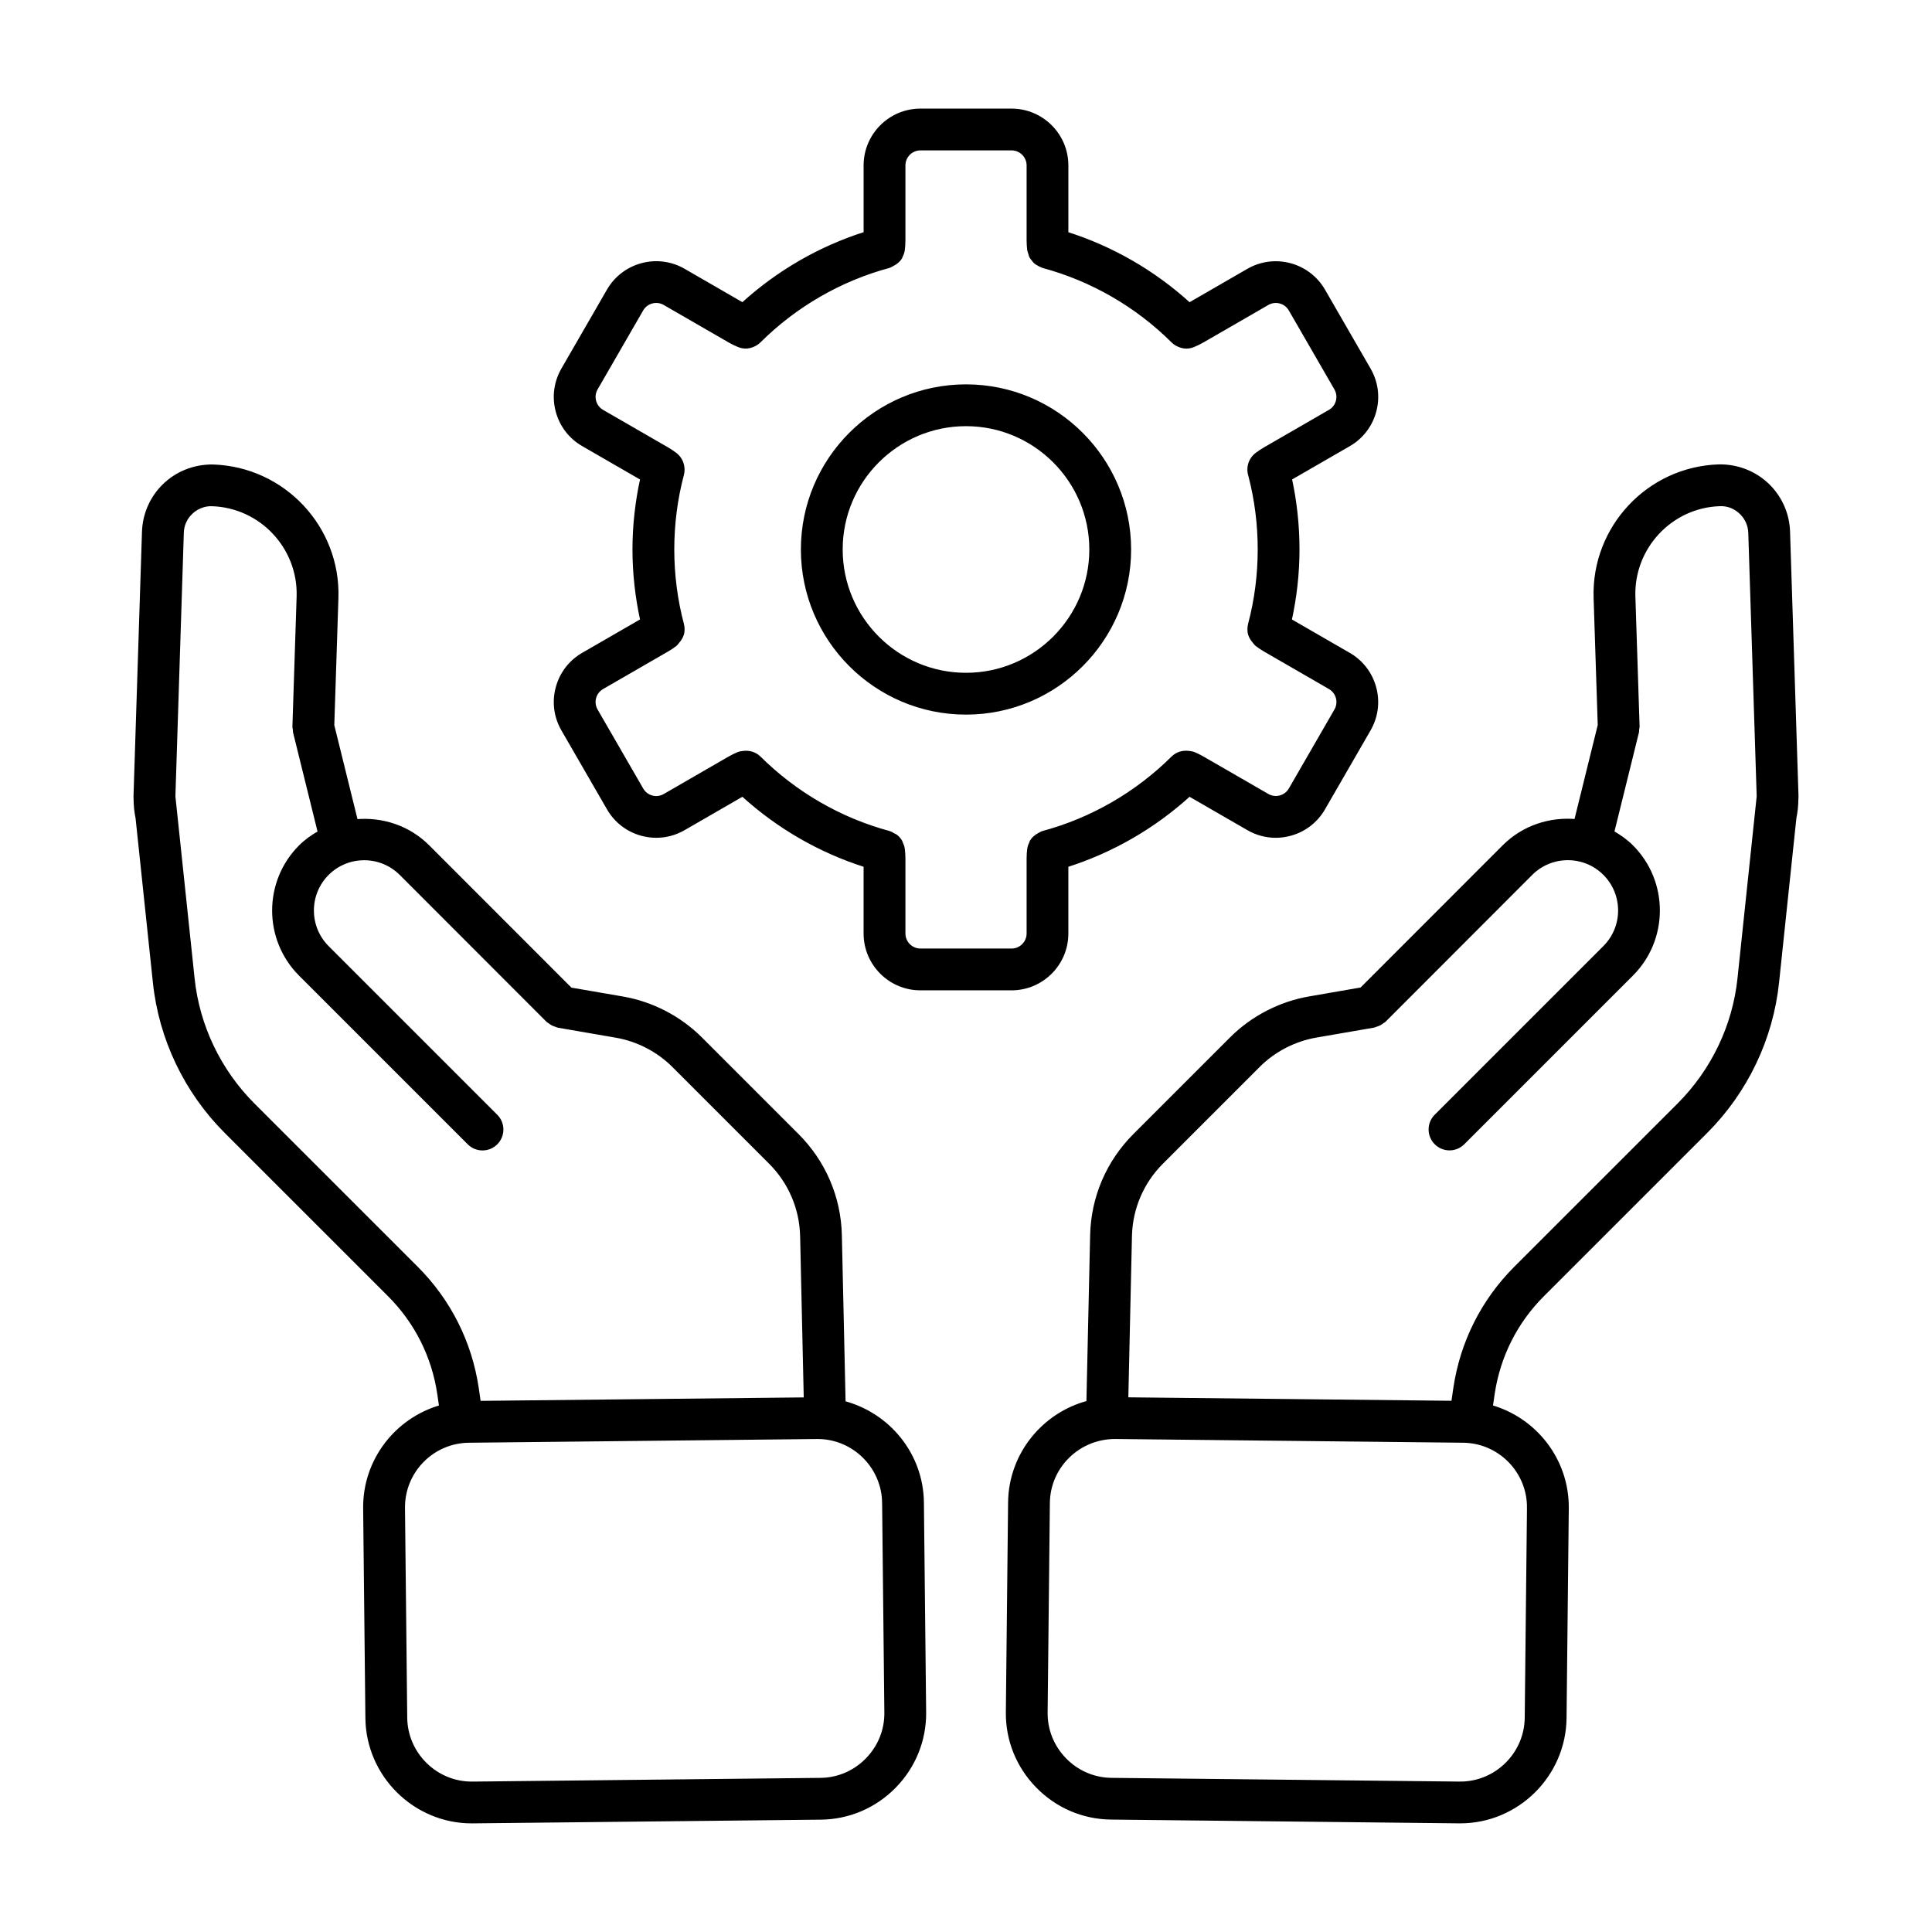 <svg id="svg" fill="#000000" stroke="#000000" width="200px" height="200px" version="1.1" viewBox="144 144 512 512" xmlns="http://www.w3.org/2000/svg">
    <g id="IconSvg_bgCarrier" stroke-width="0"></g>
    <g id="IconSvg_tracerCarrier" stroke-linecap="round" stroke-linejoin="round" stroke="#CCCCCC"></g>
     <g id="IconSvg_iconCarrier">
      <g xmlns="http://www.w3.org/2000/svg">
  <path d="m491.11 408.54c-7.801 1.324-15.18 5.133-20.777 10.73l-25.617 25.617c-7.07 7.07-11.09 16.449-11.32 26.426l-0.992 44.371c-11.789 3.074-20.617 13.758-20.75 26.465l-0.594 55.59c-0.082 7.367 2.731 14.344 7.918 19.637 5.184 5.297 12.098 8.258 19.469 8.332l92.227 1h0.301c15.098 0 27.508-12.281 27.676-27.387l0.594-55.59c0.137-12.75-8.43-23.582-20.141-26.902l0.504-3.473c1.492-10 6.051-19.062 13.191-26.203l43.273-43.266c10.629-10.629 17.34-24.672 18.898-39.539l4.594-43.59c0.328-1.582 0.504-3.219 0.52-4.918l0.012-0.09c0-0.016-0.004-0.023-0.004-0.039 0-0.223 0.035-0.43 0.031-0.648l-2.242-70.227c-0.16-4.539-2.019-8.816-5.238-12.031-3.438-3.438-8.191-5.332-13.176-5.234-18.57 0.613-33.215 16.227-32.648 34.816l1.098 33.812-6.266 25.375c-6.82-0.613-13.844 1.578-19.055 6.785l-37.781 37.805zm58.055 135.09-0.598 55.59c-0.098 9.605-7.992 17.418-17.59 17.418v5.039l-0.195-5.039-92.23-0.988c-4.68-0.051-9.074-1.934-12.375-5.309-3.301-3.371-5.094-7.805-5.043-12.484l0.594-55.59c0.105-9.602 7.996-17.418 17.789-17.418l92.23 0.988c9.715 0.105 17.523 8.09 17.418 17.793zm0.543-168.13c5.391-5.391 14.172-5.391 19.562 0 5.391 5.391 5.391 14.172 0 19.562l-44.699 44.699c-1.969 1.969-1.969 5.152 0 7.125 0.984 0.984 2.273 1.477 3.562 1.477 1.289 0 2.578-0.492 3.562-1.477l44.699-44.699c9.32-9.32 9.32-24.488 0-33.812-1.551-1.551-3.301-2.746-5.117-3.785l6.586-26.648c0.055-0.23 0.004-0.453 0.031-0.68 0.023-0.238 0.125-0.449 0.117-0.691l-1.117-34.496c-0.398-13.039 9.879-24 22.852-24.43 2.231-0.105 4.254 0.762 5.773 2.289 1.426 1.426 2.215 3.25 2.293 5.246l2.231 69.863-5.09 48.254c-1.316 12.582-7.004 24.465-16 33.469l-43.273 43.266c-8.676 8.68-14.219 19.688-16.035 31.855l-0.559 3.84-86.574-0.926 0.969-43.258c0.176-7.367 3.148-14.305 8.375-19.531l25.617-25.617c4.133-4.133 9.578-6.941 15.352-7.926l15.289-2.641c0.176-0.031 0.312-0.141 0.484-0.188 0.332-0.09 0.641-0.207 0.953-0.367 0.309-0.16 0.574-0.344 0.836-0.555 0.141-0.109 0.309-0.16 0.438-0.293z"></path>
  <path d="m179.9 355.76v0.023c0.012 1.707 0.191 3.375 0.523 4.992l4.594 43.574c1.559 14.871 8.266 28.914 18.898 39.543l43.273 43.266c7.141 7.141 11.699 16.203 13.184 26.184l0.508 3.492c-11.719 3.324-20.277 14.152-20.141 26.902l0.594 55.59c0.176 15.105 12.59 27.387 27.684 27.387l92.535-0.988c7.367-0.082 14.281-3.039 19.469-8.332 5.184-5.297 7.996-12.273 7.918-19.637l-0.594-55.59c-0.137-12.645-8.879-23.285-20.75-26.418l-0.992-44.426c-0.23-9.969-4.254-19.352-11.32-26.418l-25.617-25.617c-5.598-5.598-12.973-9.406-20.758-10.727l-13.715-2.367-37.781-37.805c-5.211-5.211-12.234-7.402-19.055-6.785l-6.266-25.375 1.098-33.82c0.57-18.582-14.078-34.199-32.703-34.812-4.984-0.082-9.684 1.797-13.121 5.238-3.215 3.215-5.074 7.488-5.238 12.051l-2.25 70.242c-0.004 0.211 0.023 0.414 0.031 0.625 0 0-0.008 0.004-0.008 0.008zm198.37 186.51 0.594 55.59c0.051 4.676-1.742 9.109-5.043 12.484-3.301 3.375-7.691 5.262-12.375 5.309l-92.23 0.988-0.195 5.039v-5.039c-9.598 0-17.492-7.812-17.598-17.418l-0.594-55.59c-0.105-9.707 7.707-17.688 17.418-17.793l92.43-0.988c9.594 0 17.488 7.812 17.594 17.418zm-183.79-262.33c1.523-1.523 3.672-2.383 5.719-2.289 13.027 0.43 23.305 11.391 22.91 24.426l-1.117 34.508c-0.012 0.242 0.09 0.453 0.117 0.691 0.023 0.23-0.023 0.453 0.031 0.68l6.586 26.648c-1.82 1.031-3.57 2.231-5.117 3.785-9.32 9.32-9.32 24.488 0 33.812l44.699 44.699c0.984 0.984 2.273 1.477 3.562 1.477s2.578-0.492 3.562-1.477c1.969-1.969 1.969-5.152 0-7.125l-44.699-44.699c-5.391-5.391-5.391-14.172 0-19.562s14.172-5.391 19.559 0l38.91 38.934c0.133 0.133 0.297 0.176 0.438 0.293 0.262 0.211 0.527 0.398 0.836 0.555 0.312 0.16 0.621 0.277 0.953 0.367 0.172 0.051 0.301 0.156 0.484 0.188l15.305 2.644c5.758 0.977 11.199 3.789 15.332 7.918l25.617 25.617c5.231 5.231 8.195 12.168 8.375 19.527l0.969 43.262-86.574 0.926-0.559-3.856c-1.812-12.152-7.356-23.16-16.031-31.84l-43.273-43.266c-9.004-9.004-14.688-20.887-16-33.473l-5.09-48.254 2.231-69.84c0.051-2.035 0.84-3.852 2.266-5.277z"></path>
  <path d="m400 332.88c23.852 0 43.258-19.406 43.258-43.258-0.004-23.848-19.41-43.262-43.258-43.262-23.852 0-43.258 19.406-43.258 43.258 0 23.852 19.406 43.262 43.258 43.262zm0-76.441c18.293 0 33.18 14.887 33.18 33.18 0 18.297-14.887 33.18-33.18 33.18s-33.18-14.887-33.18-33.18c-0.004-18.293 14.887-33.18 33.18-33.18z"></path>
  <path d="m291.76 326.28c-1.008 3.758-0.488 7.68 1.457 11.043l12.078 20.914c1.945 3.367 5.082 5.773 8.836 6.781 1.254 0.336 2.523 0.504 3.789 0.504 2.523 0 5.012-0.66 7.254-1.953l15.633-9.027c9.395 8.566 20.52 14.988 32.555 18.797v18.055c0 8.027 6.531 14.555 14.555 14.555h24.152c8.027 0 14.555-6.531 14.555-14.555v-18.055c12.031-3.809 23.156-10.23 32.555-18.797l15.637 9.023c2.242 1.293 4.731 1.961 7.254 1.961 1.266 0 2.535-0.168 3.789-0.504 3.758-1.008 6.898-3.414 8.844-6.781l12.07-20.914c1.945-3.367 2.465-7.289 1.457-11.043-1.008-3.754-3.414-6.898-6.781-8.836l-15.637-9.027c1.344-6.137 2.066-12.434 2.066-18.797 0-6.367-0.68-12.68-2.019-18.816l15.598-9.004c3.367-1.945 5.773-5.082 6.781-8.836 1.008-3.754 0.488-7.68-1.457-11.043l-12.078-20.918c-4.012-6.949-12.938-9.34-19.887-5.332l-15.633 9.027c-9.383-8.559-20.504-14.984-32.555-18.797v-18.066c0-8.027-6.527-14.555-14.555-14.555h-24.152c-8.027 0-14.555 6.531-14.555 14.555v18.055c-12.051 3.812-23.176 10.238-32.555 18.797l-15.637-9.027c-6.949-4.004-15.863-1.621-19.887 5.332l-12.07 20.914c-1.945 3.367-2.465 7.289-1.457 11.047 1.008 3.758 3.414 6.898 6.781 8.836l15.633 9.023c-1.34 6.137-2.062 12.434-2.062 18.797 0 6.359 0.719 12.656 2.066 18.797l-15.637 9.027c-3.367 1.945-5.773 5.086-6.781 8.844zm9.73 2.606c0.312-1.152 1.047-2.121 2.09-2.719l17.191-9.93c0.75-0.434 1.473-0.922 2.141-1.426 0.016-0.012 0.023-0.031 0.039-0.047 0.246-0.191 0.406-0.453 0.609-0.684 0.68-0.762 1.184-1.637 1.32-2.609 0-0.016-0.004-0.031 0-0.047 0.086-0.637 0.051-1.285-0.117-1.914-0.004-0.016 0-0.023 0-0.039-1.707-6.43-2.57-13.113-2.57-19.863 0-6.766 0.863-13.461 2.57-19.891v-0.012c0.18-0.695 0.195-1.406 0.082-2.102-0.211-1.273-0.902-2.422-1.941-3.203-0.664-0.492-1.375-0.984-2.125-1.414l-17.195-9.926c-1.039-0.598-1.777-1.562-2.09-2.719-0.312-1.16-0.152-2.363 0.449-3.402l12.07-20.914c1.238-2.137 3.981-2.875 6.121-1.641l17.199 9.93c0.711 0.414 1.457 0.766 2.188 1.082 0.66 0.301 1.359 0.484 2.07 0.484 0.691 0 1.371-0.168 2.016-0.453 0.57-0.242 1.094-0.578 1.543-1.02 9.574-9.523 21.484-16.398 34.441-19.887 0.02-0.004 0.035-0.023 0.055-0.031 0.301-0.086 0.555-0.277 0.832-0.414 0.906-0.453 1.688-1.078 2.172-1.918 0.051-0.086 0.055-0.203 0.102-0.289 0.246-0.5 0.449-1.02 0.52-1.578 0-0.016 0.012-0.023 0.016-0.039 0.102-0.832 0.16-1.699 0.16-2.562v-19.852c0-2.469 2.012-4.481 4.481-4.481h24.152c2.469 0 4.481 2.012 4.481 4.481v19.855c0 0.867 0.066 1.734 0.16 2.562 0 0.016 0.012 0.023 0.016 0.047 0.031 0.238 0.145 0.441 0.211 0.676 0.105 0.387 0.195 0.785 0.387 1.129 0.105 0.195 0.277 0.336 0.406 0.52 0.242 0.324 0.473 0.645 0.781 0.902 0.18 0.152 0.402 0.242 0.609 0.367 0.344 0.211 0.676 0.402 1.062 0.527 0.082 0.023 0.141 0.09 0.223 0.109 12.957 3.488 24.867 10.363 34.441 19.887 0.438 0.434 0.961 0.762 1.516 1.004 0.648 0.293 1.34 0.465 2.039 0.465 0.711 0 1.41-0.18 2.07-0.484 0.73-0.316 1.473-0.672 2.188-1.082l17.195-9.93c2.141-1.238 4.887-0.5 6.117 1.637l12.078 20.918c0.598 1.039 0.754 2.242 0.449 3.394-0.309 1.152-1.047 2.121-2.09 2.719l-17.191 9.926c-0.684 0.398-1.344 0.84-1.965 1.293-0.992 0.68-1.742 1.715-2.051 2.941-0.238 0.945-0.191 1.918 0.105 2.805 1.652 6.34 2.488 12.922 2.488 19.582 0 6.75-0.863 13.438-2.57 19.863-0.004 0.016 0 0.023 0 0.039-0.16 0.629-0.195 1.281-0.117 1.914 0 0.016-0.004 0.031 0 0.047 0.137 0.973 0.637 1.848 1.32 2.609 0.207 0.227 0.363 0.492 0.609 0.684 0.016 0.016 0.023 0.031 0.039 0.047 0.672 0.504 1.391 0.992 2.141 1.426l17.195 9.93c1.039 0.598 1.777 1.562 2.09 2.719 0.312 1.16 0.152 2.363-0.449 3.402l-12.07 20.914c-0.598 1.039-1.566 1.777-2.727 2.09-1.152 0.309-2.359 0.152-3.394-0.449l-17.199-9.926c-0.746-0.434-1.531-0.812-2.297-1.137-0.016-0.004-0.031-0.004-0.047-0.012-0.43-0.176-0.883-0.223-1.34-0.277-1.527-0.188-3.043 0.266-4.125 1.328-0.004 0.004-0.016 0.012-0.023 0.016-9.594 9.523-21.496 16.395-34.422 19.871-0.02 0.004-0.031 0.02-0.051 0.023-0.367 0.105-0.676 0.324-1.008 0.5-0.832 0.453-1.551 1.043-2.004 1.84-0.055 0.09-0.059 0.211-0.105 0.309-0.242 0.492-0.441 1.008-0.516 1.559 0 0.016-0.012 0.023-0.016 0.039-0.102 0.832-0.16 1.699-0.16 2.562v19.855c0 2.469-2.012 4.481-4.481 4.481h-24.152c-2.469 0-4.481-2.012-4.481-4.481v-19.855c0-0.867-0.066-1.734-0.16-2.562 0-0.016-0.012-0.023-0.016-0.039-0.066-0.52-0.262-0.992-0.48-1.461-0.059-0.133-0.07-0.289-0.141-0.406-0.312-0.543-0.73-1.023-1.223-1.422-0.012-0.012-0.016-0.02-0.023-0.031-0.207-0.16-0.48-0.238-0.711-0.363-0.344-0.191-0.664-0.414-1.043-0.52-0.02-0.004-0.031-0.02-0.051-0.023-12.93-3.477-24.832-10.348-34.422-19.863-0.004-0.004-0.016-0.004-0.02-0.012-1.094-1.078-2.637-1.531-4.176-1.328-0.438 0.055-0.883 0.102-1.301 0.273-0.016 0.004-0.023 0.004-0.039 0.012-0.766 0.328-1.551 0.707-2.301 1.137l-17.195 9.93c-1.031 0.598-2.242 0.762-3.402 0.449-1.152-0.312-2.121-1.047-2.719-2.09l-12.078-20.914c-0.605-1.055-0.77-2.262-0.457-3.418z"></path>
 </g>

      </g>
      </svg>
